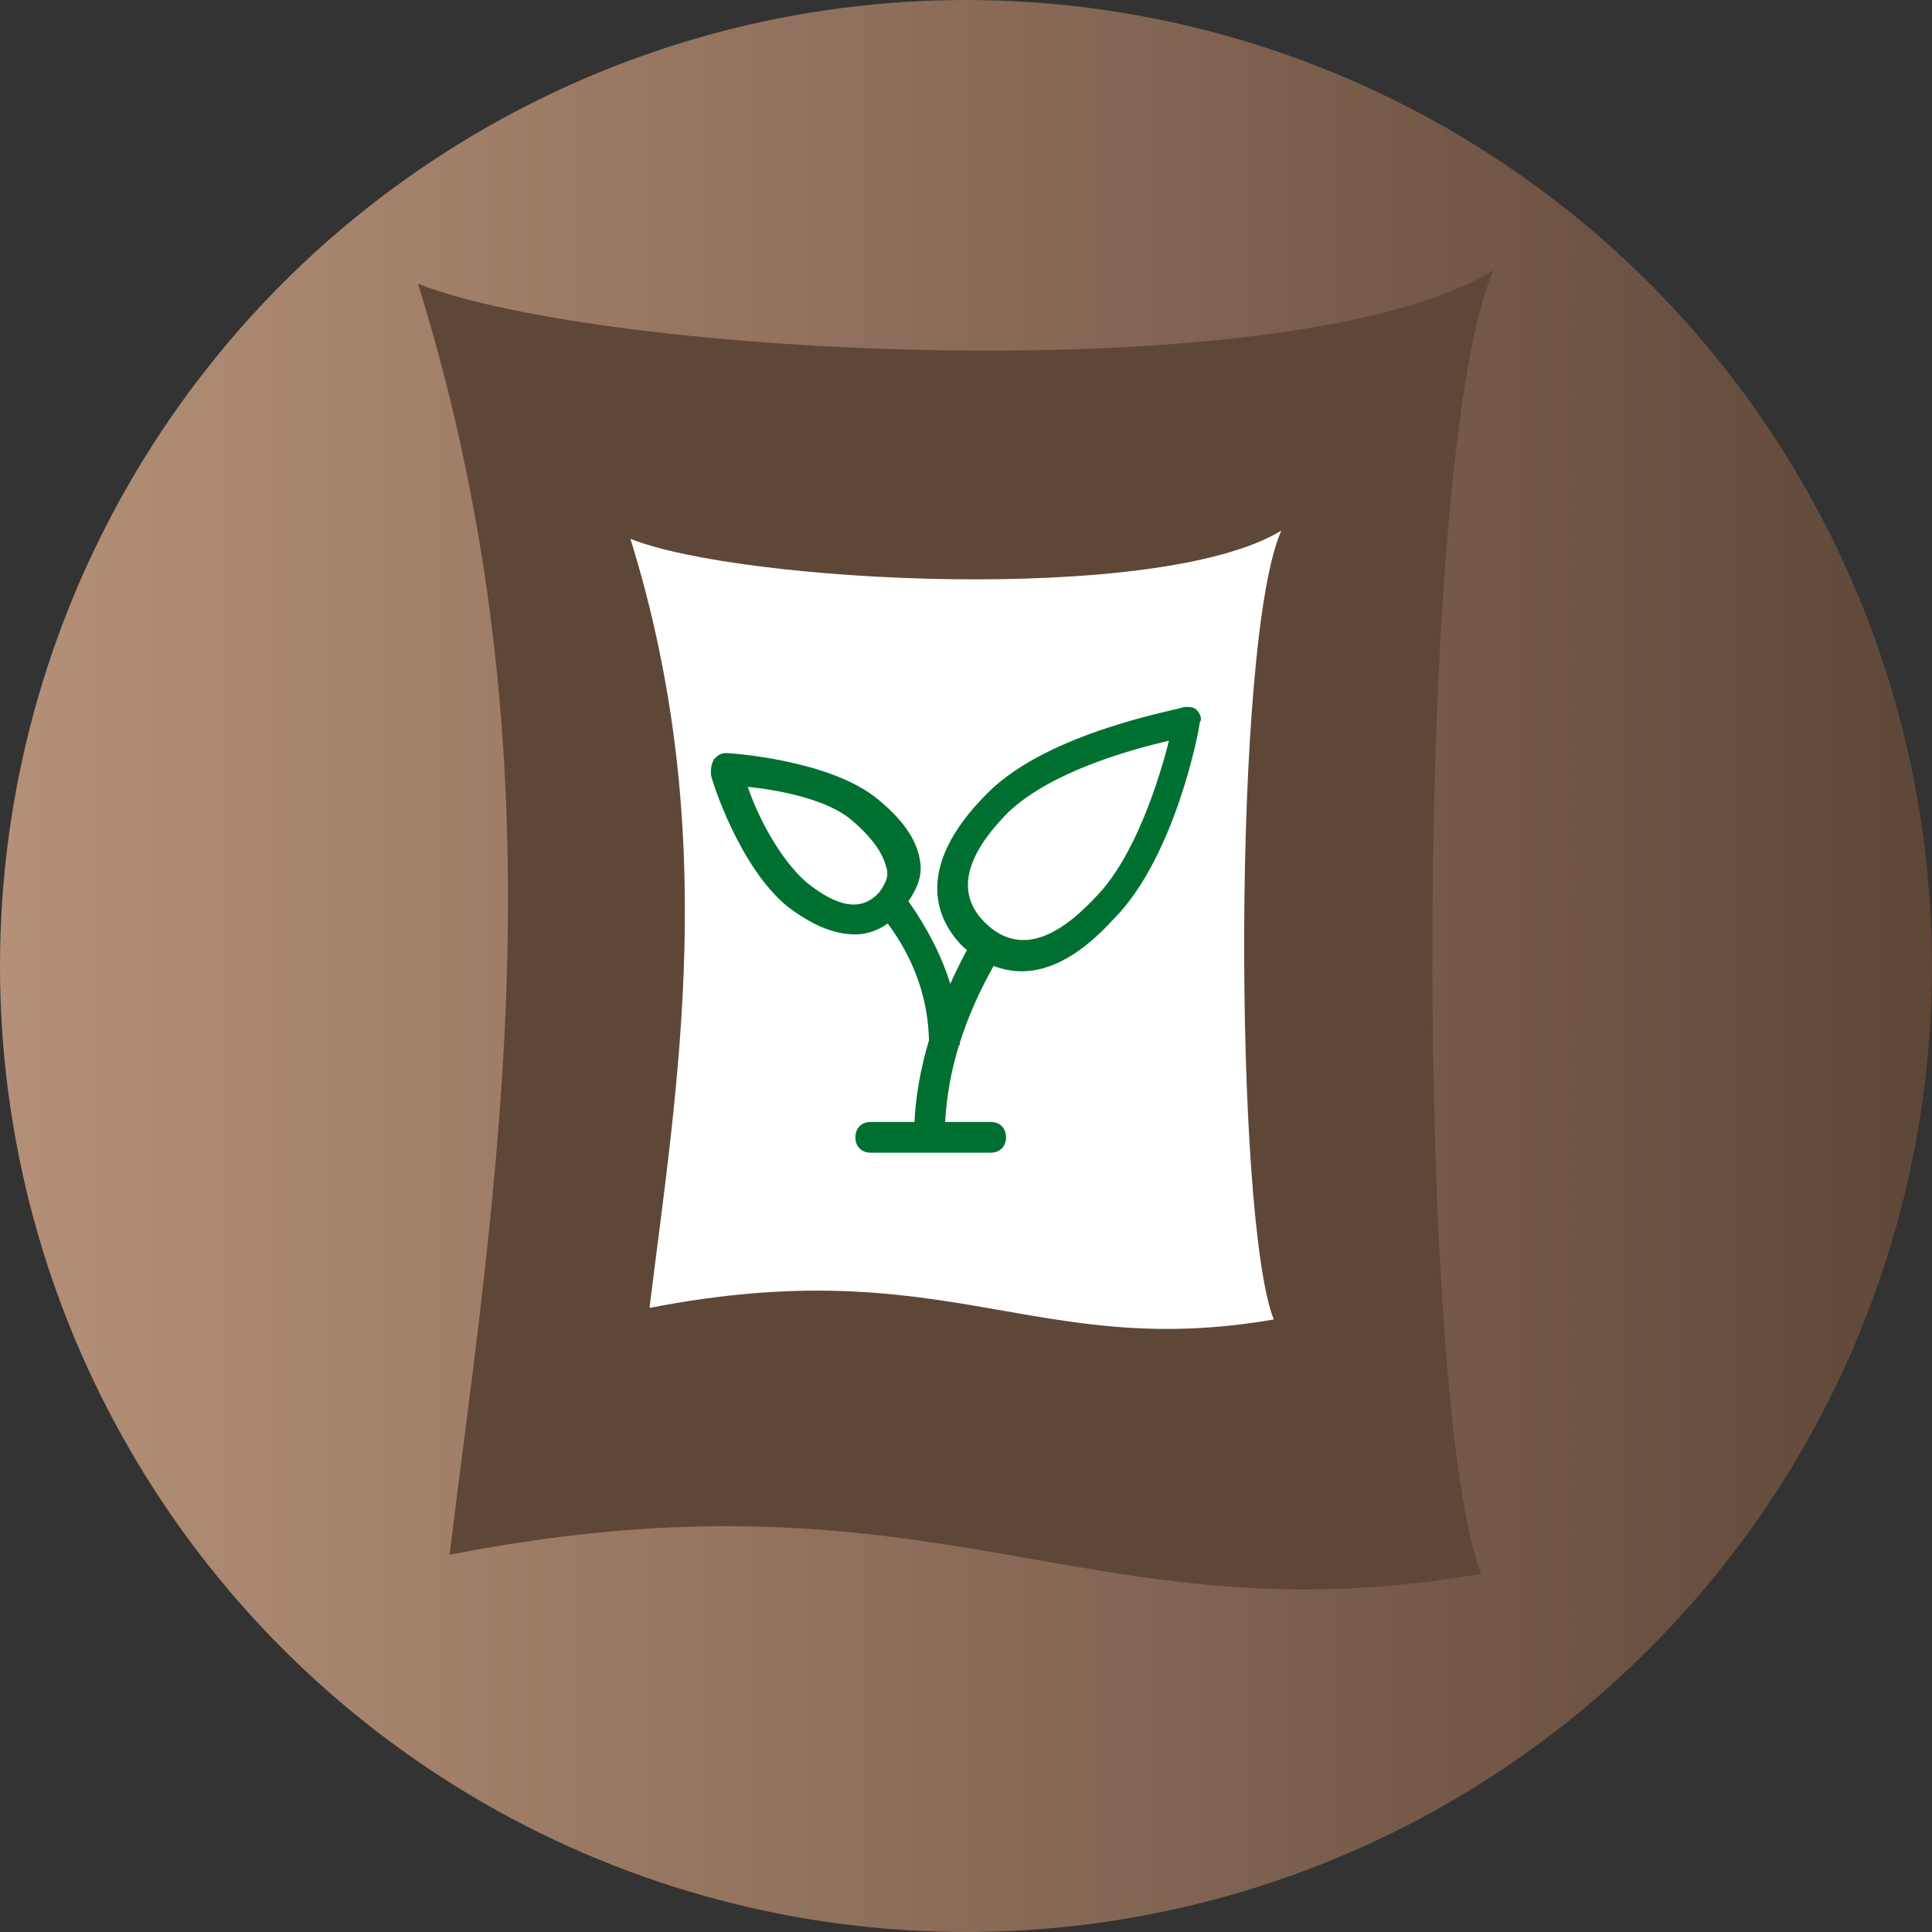 <?xml version="1.0" encoding="UTF-8" standalone="no"?>
<svg
   xmlns:dc="http://purl.org/dc/elements/1.1/"
   xmlns:cc="http://creativecommons.org/ns#"
   xmlns:rdf="http://www.w3.org/1999/02/22-rdf-syntax-ns#"
   xmlns:svg="http://www.w3.org/2000/svg"
   xmlns="http://www.w3.org/2000/svg"
   xmlns:xlink="http://www.w3.org/1999/xlink"
   version="1.1"
   id="svg8027"
   viewBox="0 0 117.291 117.291"
   height="33.102mm"
   width="33.102mm">
  <rect x="0" y="0" width="117.291" height="117.291" fill="#333333" stroke="none"/>
  <defs
     id="defs8029">
    <linearGradient
       id="linearGradient4788">
      <stop
         id="stop4790"
         offset="0"
         style="stop-color:#b59078;stop-opacity:1" />
      <stop
         id="stop4792"
         offset="1"
         style="stop-color:#5f4738;stop-opacity:1" />
    </linearGradient>
    <linearGradient
       y2="5524.197"
       x2="1713.945"
       y1="5524.197"
       x1="1596.654"
       gradientTransform="translate(7.868,28.884)"
       gradientUnits="userSpaceOnUse"
       id="linearGradient7648"
       xlink:href="#linearGradient4788" />
  </defs>
  <g
     transform="translate(-167.55,-638.524)"
     id="layer1">
    <g
       transform="translate(-1436.972,-4855.911)"
       id="g6548-4"
       style="opacity:1">
      <circle
         style="opacity:1;fill:url(#linearGradient7648);fill-opacity:1;stroke:none;stroke-width:0.838;stroke-linecap:round;stroke-linejoin:round;stroke-miterlimit:2;stroke-dasharray:none;stroke-dashoffset:0;stroke-opacity:1"
         id="path5121-9-8-1-0-5-1"
         cx="1663.167"
         cy="5553.081"
         r="58.645" />
      <g
         style="opacity:1"
         id="g5379-2-8"
         transform="matrix(0.326,0,0,0.326,1177.45,3809.981)">
        <path
           id="rect5357-9-5"
           d="m 1387.877,5219.865 c 28.007,90.068 14.338,168.233 5.866,236.709 91.852,-17.932 118.533,16.273 192.138,3.555 -12.254,-30.968 -12.777,-209.223 2.341,-242.798 -37.672,23.003 -166.583,16.028 -200.344,2.535 z"
           style="opacity:1;fill:#5f4738;fill-opacity:1;stroke:none;stroke-width:10;stroke-linecap:round;stroke-linejoin:round;stroke-miterlimit:2;stroke-dasharray:none;stroke-dashoffset:0;stroke-opacity:1" />
        <path
           id="rect5357-7-0-9"
           d="m 1427.439,5267.384 c 16.946,54.496 8.675,101.791 3.549,143.222 55.576,-10.85 71.719,9.846 116.254,2.151 -7.414,-18.737 -7.731,-126.592 1.416,-146.907 -22.794,13.918 -100.792,9.697 -121.219,1.534 z"
           style="opacity:1;fill:#ffffff;fill-opacity:1;stroke:none;stroke-width:10;stroke-linecap:round;stroke-linejoin:round;stroke-miterlimit:2;stroke-dasharray:none;stroke-dashoffset:0;stroke-opacity:1" />
        <g
           id="g4953-0-4-1-8-2-7"
           transform="matrix(0.329,0,0,0.329,1442.425,5294.559)"
           style="opacity:1;fill:#007031;fill-opacity:1">
          <path
             id="path4955-5-8-3-4-8-5"
             d="m 274.938,14.282 c -1.74,-1.74 -3.48,-1.74 -6.96,-1.74 -3.48,1.74 -76.565,13.921 -111.368,48.723 -43.503,43.503 -27.842,73.085 -13.921,87.006 0.679,0.679 1.514,1.201 2.245,1.844 -3.411,6.421 -6.613,12.825 -9.449,19.159 -4.89,-15.887 -12.999,-31.548 -23.683,-46.757 5.36,-7.657 8.057,-15.313 6.525,-22.97 C 116.587,87.366 107.886,75.185 92.225,63.004 64.384,42.122 10.44,38.643 8.701,38.643 c -3.48,0 -5.22,1.74 -6.96,3.48 C 0,45.603 0,47.343 0,50.824 c 0,1.74 15.661,52.204 43.503,74.825 13.921,10.441 26.102,15.661 38.283,15.661 6.404,0 12.72,-2.21 18.324,-6.143 15.783,21.247 22.813,43.642 23.335,66.09 -4.716,15.696 -7.448,31.079 -8.231,46.2 l -24.727,0 c -5.22,0 -8.701,3.48 -8.701,8.701 0,5.22 3.48,8.701 8.701,8.701 l 67.865,0 c 5.22,0 8.701,-3.48 8.701,-8.701 0,-5.22 -3.48,-8.701 -8.701,-8.701 l -25.754,0 c 0.766,-14.043 3.271,-28.608 7.848,-43.503 l 0.504,0 c 0,-0.417 -0.052,-0.853 -0.07,-1.27 4.507,-14.321 10.893,-28.886 19.141,-43.521 5.063,1.879 10.371,3.028 15.731,3.028 17.401,0 34.802,-10.441 52.204,-29.582 34.802,-34.802 48.723,-107.888 48.723,-111.368 1.74,-1.739 0,-5.219 -1.741,-6.959 z M 53.943,111.728 C 38.282,97.808 26.101,73.446 20.881,57.785 c 17.401,1.74 45.243,6.96 59.164,19.141 12.181,10.441 17.401,19.141 19.141,26.102 1.74,5.22 0,8.701 -3.48,13.921 -10.441,12.181 -24.361,8.7 -41.763,-5.221 z m 163.572,8.701 c -24.362,26.102 -45.243,31.322 -62.644,13.921 -15.661,-15.661 -12.181,-36.543 13.921,-62.644 24.362,-22.621 67.865,-34.802 90.486,-40.023 -5.221,20.881 -19.142,66.124 -41.763,88.746 z"
             style="fill:#007031;fill-opacity:1" />
        </g>
      </g>
    </g>
  </g>
</svg>
